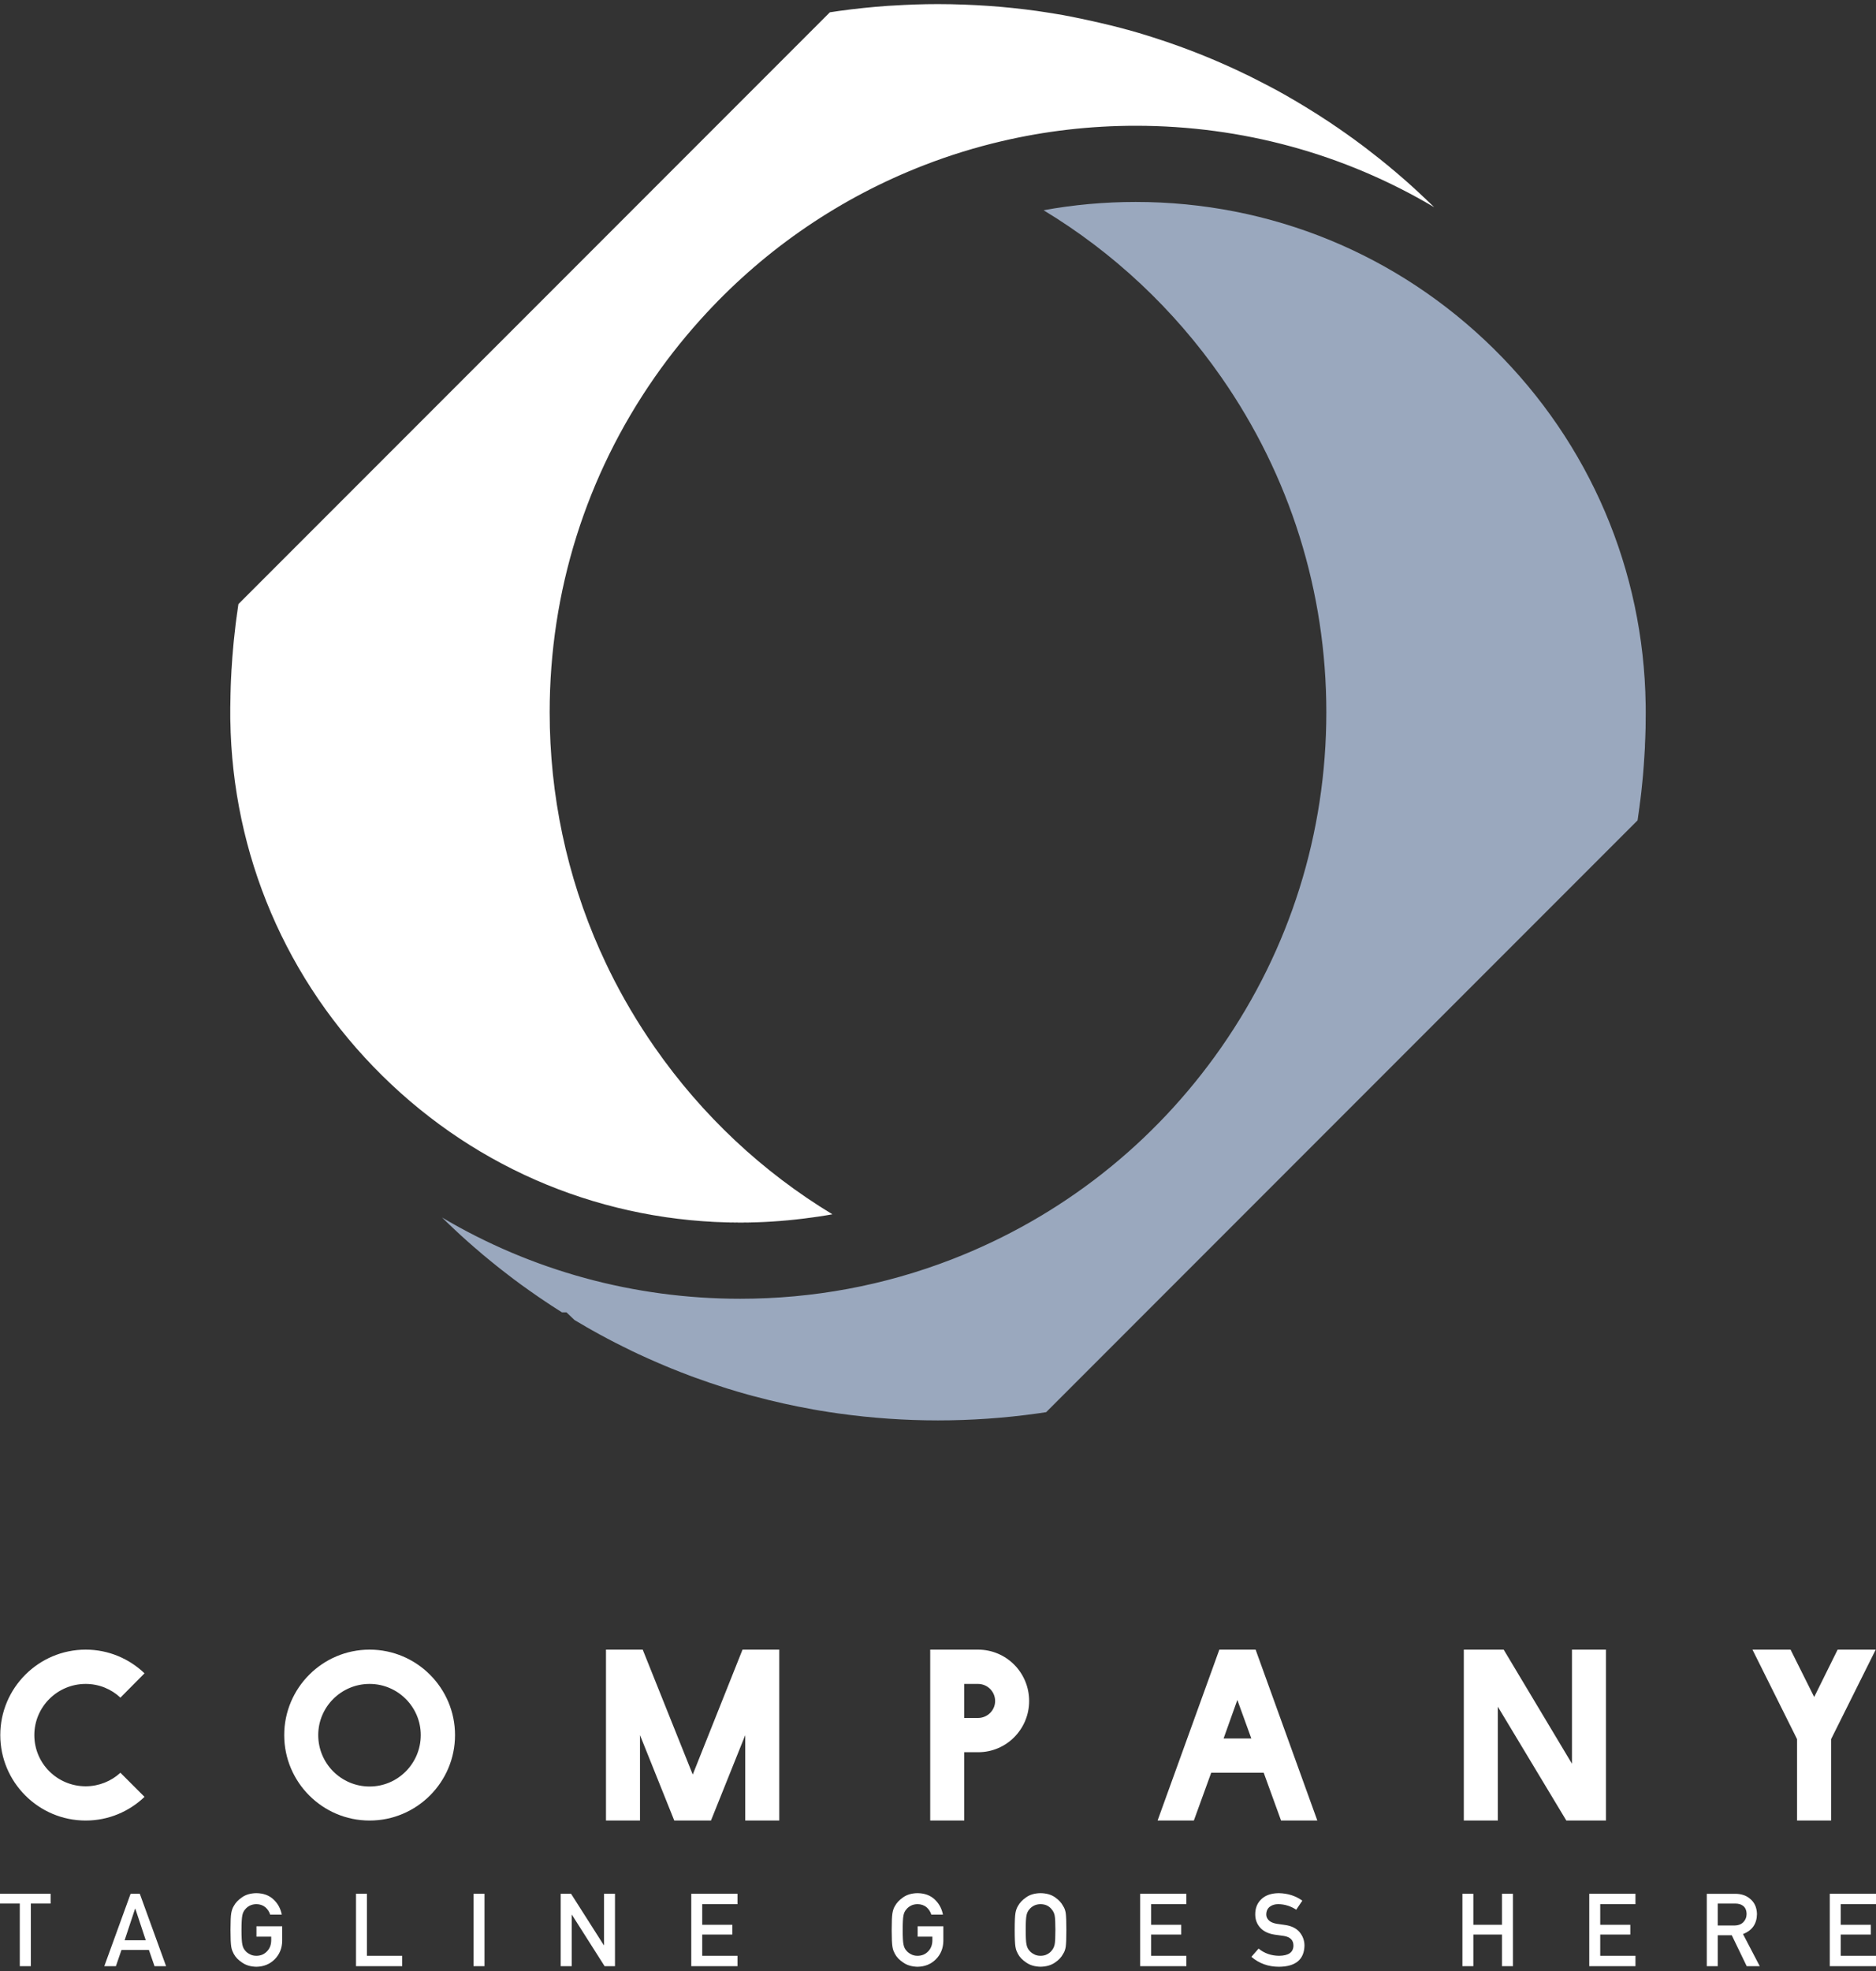 <svg width="60" height="63" viewBox="0 0 60 63" fill="none" xmlns="http://www.w3.org/2000/svg">
<rect x="0" y="0" width="60" height="63" fill="#333333" stroke="none"/>
<path d="M2.741 58.191C3.469 58.191 4.132 57.903 4.622 57.434L3.851 56.663C3.562 56.93 3.166 57.096 2.741 57.096C1.833 57.096 1.098 56.368 1.098 55.46C1.098 54.559 1.833 53.824 2.741 53.824C3.166 53.824 3.562 53.989 3.851 54.263L4.622 53.485C4.132 53.017 3.469 52.728 2.741 52.728C1.235 52.728 0.009 53.954 0.009 55.46C0.009 56.966 1.234 58.191 2.741 58.191Z" fill="white"/>
<path d="M14.553 55.46C14.553 53.954 13.327 52.728 11.821 52.728C10.315 52.728 9.09 53.954 9.09 55.46C9.09 56.966 10.315 58.191 11.821 58.191C13.327 58.191 14.553 56.966 14.553 55.46ZM11.821 57.103C10.913 57.103 10.178 56.368 10.178 55.459C10.178 54.559 10.913 53.824 11.821 53.824C12.722 53.824 13.457 54.559 13.457 55.459C13.457 56.368 12.722 57.103 11.821 57.103Z" fill="white"/>
<path d="M24.923 58.191V52.728H23.748L22.156 56.721L20.556 52.728H19.381V58.191H20.469V55.46L21.565 58.191H22.739L23.835 55.46V58.191H24.923Z" fill="white"/>
<path d="M30.839 56.007H31.286C32.187 56.007 32.915 55.272 32.915 54.371C32.915 53.463 32.187 52.728 31.279 52.728H29.751V58.191H30.839V56.007ZM30.839 53.824H31.279C31.582 53.824 31.827 54.069 31.827 54.371C31.827 54.667 31.582 54.912 31.279 54.912H30.839V53.824Z" fill="white"/>
<path d="M40.158 52.728H38.998L37.023 58.191H38.183L38.738 56.663H40.417L40.972 58.191H42.132L40.158 52.728ZM39.134 55.568L39.574 54.336L40.021 55.568H39.134Z" fill="white"/>
<path d="M51.364 58.191V52.728H50.276V56.375L48.092 52.728H46.817V58.191H47.905V54.552L50.096 58.191H51.364Z" fill="white"/>
<path d="M57.267 52.728H56.049L57.475 55.589V58.191H58.564V55.589L59.991 52.728H58.773L58.023 54.242L57.267 52.728Z" fill="white"/>
<path d="M0.633 62.846H0.986V60.844H1.619V60.531H0V60.844H0.633V62.846Z" fill="white"/>
<path d="M4.177 60.531L3.336 62.846H3.707L3.885 62.328H4.763L4.942 62.846H5.312L4.471 60.531H4.177ZM3.986 62.017L4.321 61.006H4.327L4.662 62.017H3.986Z" fill="white"/>
<path d="M7.84 61.031C7.878 60.984 7.926 60.944 7.987 60.912C8.046 60.882 8.117 60.865 8.199 60.863C8.312 60.865 8.407 60.897 8.485 60.96C8.56 61.025 8.612 61.105 8.641 61.198H9.012C8.975 61.004 8.886 60.842 8.745 60.711C8.605 60.58 8.423 60.514 8.199 60.512C8.017 60.514 7.865 60.558 7.744 60.642C7.62 60.726 7.53 60.821 7.474 60.928C7.439 60.984 7.413 61.058 7.396 61.149C7.38 61.24 7.372 61.42 7.372 61.688C7.372 61.953 7.38 62.132 7.396 62.225C7.404 62.275 7.415 62.316 7.428 62.349C7.442 62.381 7.457 62.414 7.474 62.449C7.53 62.556 7.62 62.65 7.744 62.731C7.865 62.816 8.017 62.861 8.199 62.865C8.435 62.861 8.631 62.781 8.787 62.625C8.941 62.468 9.021 62.274 9.025 62.042V61.571H8.202V61.903H8.674V62.023C8.672 62.169 8.626 62.285 8.537 62.374C8.448 62.467 8.336 62.514 8.199 62.514C8.117 62.514 8.046 62.496 7.987 62.462C7.926 62.432 7.877 62.393 7.84 62.346C7.795 62.296 7.765 62.231 7.75 62.15C7.733 62.07 7.724 61.916 7.724 61.688C7.724 61.461 7.733 61.306 7.75 61.223C7.765 61.145 7.795 61.081 7.84 61.031Z" fill="white"/>
<path d="M11.386 60.531V62.846H12.863V62.514H11.736V60.531H11.386Z" fill="white"/>
<path d="M15.495 60.531H15.145V62.846H15.495V60.531Z" fill="white"/>
<path d="M19.318 62.176H19.312L18.264 60.531H17.933V62.846H18.285V61.201H18.291L19.337 62.846H19.669V60.531H19.318V62.176Z" fill="white"/>
<path d="M23.587 60.863V60.531H22.109V62.846H23.587V62.514H22.459V61.835H23.422V61.523H22.459V60.863H23.587Z" fill="white"/>
<path d="M28.89 60.642C28.766 60.726 28.676 60.821 28.62 60.928C28.585 60.984 28.559 61.058 28.543 61.149C28.527 61.24 28.519 61.42 28.519 61.688C28.519 61.953 28.527 62.132 28.543 62.225C28.551 62.275 28.562 62.316 28.574 62.349C28.588 62.381 28.604 62.414 28.62 62.449C28.676 62.556 28.766 62.65 28.89 62.731C29.012 62.816 29.164 62.861 29.346 62.865C29.582 62.861 29.778 62.781 29.933 62.625C30.088 62.468 30.167 62.274 30.171 62.042V61.571H29.349V61.903H29.82V62.023C29.818 62.169 29.773 62.285 29.684 62.374C29.595 62.467 29.482 62.514 29.346 62.514C29.263 62.514 29.192 62.496 29.133 62.462C29.073 62.432 29.024 62.393 28.987 62.346C28.941 62.296 28.911 62.231 28.896 62.15C28.879 62.07 28.871 61.916 28.871 61.688C28.871 61.461 28.879 61.306 28.896 61.223C28.911 61.145 28.941 61.081 28.987 61.031C29.024 60.983 29.073 60.944 29.133 60.912C29.192 60.881 29.263 60.865 29.346 60.863C29.458 60.865 29.553 60.897 29.631 60.959C29.706 61.025 29.758 61.105 29.787 61.198H30.158C30.121 61.004 30.032 60.842 29.892 60.71C29.751 60.58 29.569 60.514 29.346 60.512C29.164 60.514 29.012 60.558 28.89 60.642Z" fill="white"/>
<path d="M34.004 62.449C34.043 62.393 34.07 62.318 34.085 62.225C34.098 62.132 34.105 61.953 34.105 61.688C34.105 61.419 34.098 61.24 34.085 61.148C34.07 61.057 34.043 60.984 34.004 60.928C33.95 60.821 33.862 60.726 33.74 60.642C33.617 60.557 33.464 60.514 33.28 60.512C33.098 60.514 32.946 60.557 32.824 60.642C32.7 60.726 32.611 60.821 32.554 60.928C32.52 60.984 32.493 61.057 32.477 61.148C32.461 61.239 32.453 61.419 32.453 61.688C32.453 61.953 32.461 62.132 32.477 62.225C32.485 62.275 32.496 62.316 32.508 62.349C32.522 62.38 32.538 62.414 32.554 62.449C32.611 62.556 32.7 62.65 32.824 62.731C32.946 62.816 33.098 62.86 33.28 62.864C33.464 62.86 33.617 62.816 33.74 62.731C33.862 62.65 33.95 62.556 34.004 62.449ZM33.637 62.346C33.602 62.394 33.555 62.432 33.497 62.462C33.436 62.497 33.363 62.514 33.28 62.514C33.197 62.514 33.126 62.497 33.067 62.462C33.007 62.432 32.958 62.394 32.921 62.346C32.875 62.296 32.845 62.231 32.83 62.15C32.813 62.07 32.805 61.916 32.805 61.688C32.805 61.461 32.813 61.306 32.83 61.223C32.845 61.145 32.875 61.081 32.921 61.031C32.958 60.984 33.007 60.944 33.067 60.912C33.126 60.882 33.197 60.865 33.28 60.863C33.363 60.865 33.436 60.881 33.497 60.912C33.555 60.944 33.602 60.984 33.637 61.031C33.682 61.081 33.714 61.145 33.731 61.223C33.747 61.306 33.754 61.461 33.754 61.688C33.754 61.916 33.747 62.07 33.731 62.15C33.714 62.231 33.682 62.296 33.637 62.346Z" fill="white"/>
<path d="M37.944 60.863V60.531H36.466V62.846H37.944V62.514H36.817V61.835H37.779V61.523H36.817V60.863H37.944Z" fill="white"/>
<path d="M40.911 62.514C40.657 62.512 40.438 62.435 40.253 62.284L40.023 62.547C40.27 62.759 40.565 62.865 40.908 62.865C41.438 62.859 41.709 62.634 41.721 62.192C41.721 62.028 41.669 61.884 41.566 61.76C41.463 61.634 41.302 61.556 41.085 61.527C40.975 61.513 40.889 61.501 40.825 61.49C40.711 61.469 40.627 61.431 40.576 61.376C40.524 61.322 40.498 61.261 40.498 61.195C40.5 61.084 40.539 61 40.614 60.944C40.686 60.89 40.776 60.863 40.884 60.863C41.092 60.867 41.283 60.926 41.457 61.041L41.652 60.752C41.44 60.598 41.189 60.518 40.901 60.512C40.662 60.514 40.477 60.577 40.347 60.699C40.213 60.823 40.146 60.986 40.146 61.188C40.146 61.357 40.199 61.499 40.306 61.617C40.41 61.731 40.561 61.805 40.76 61.837C40.871 61.853 40.973 61.868 41.066 61.88C41.27 61.915 41.37 62.019 41.368 62.192C41.364 62.403 41.211 62.51 40.911 62.514Z" fill="white"/>
<path d="M48.389 62.846V60.531H48.038V61.523H47.122V60.531H46.772V62.846H47.122V61.835H48.038V62.846H48.389Z" fill="white"/>
<path d="M52.307 60.863V60.531H50.829V62.846H52.307V62.514H51.18V61.835H52.142V61.523H51.18V60.863H52.307Z" fill="white"/>
<path d="M54.939 61.857H55.387L55.865 62.846H56.282L55.746 61.819C56.04 61.706 56.189 61.492 56.193 61.178C56.187 60.964 56.111 60.799 55.963 60.684C55.841 60.582 55.684 60.532 55.492 60.532H54.588V62.846H54.939V61.857ZM54.939 60.844H55.488C55.6 60.844 55.686 60.868 55.745 60.915C55.82 60.969 55.859 61.057 55.861 61.177C55.861 61.278 55.829 61.362 55.764 61.431C55.699 61.505 55.6 61.544 55.469 61.546H54.939V60.844H54.939Z" fill="white"/>
<path d="M60 60.863V60.531H58.522V62.846H60V62.514H58.873V61.835H59.835V61.523H58.873V60.863H60Z" fill="white"/>
<path d="M44.251 5.179L44.257 5.184L44.251 5.179C44.213 5.147 44.174 5.117 44.136 5.087L44.136 5.086L44.136 5.086C44.174 5.117 44.213 5.147 44.251 5.179Z" fill="white"/>
<path d="M43.744 4.78L43.748 4.782L43.75 4.784C43.878 4.882 44.006 4.982 44.128 5.08L44.13 5.081L44.128 5.08C44.006 4.982 43.879 4.882 43.751 4.784L43.748 4.781L43.744 4.779C43.711 4.753 43.676 4.726 43.641 4.7L43.599 4.668L43.641 4.7C43.676 4.727 43.71 4.753 43.744 4.78Z" fill="white"/>
<path d="M43.556 4.636C43.554 4.635 43.552 4.633 43.55 4.632L43.553 4.634L43.548 4.631L43.55 4.632C43.552 4.633 43.554 4.635 43.556 4.636Z" fill="white"/>
<path d="M43.541 4.625L43.535 4.621L43.463 4.568L43.535 4.621L43.541 4.625Z" fill="white"/>
<path d="M43.253 4.414C43.272 4.427 43.29 4.441 43.309 4.454C43.29 4.441 43.272 4.428 43.254 4.414L43.214 4.386L43.214 4.386L43.253 4.414Z" fill="white"/>
<path d="M43.209 4.382L43.207 4.381C43.168 4.353 43.13 4.325 43.092 4.298C43.13 4.325 43.168 4.353 43.207 4.381L43.209 4.382Z" fill="white"/>
<path d="M42.757 4.065L42.754 4.063C42.711 4.034 42.669 4.004 42.626 3.976C42.669 4.004 42.711 4.034 42.754 4.063L42.757 4.065Z" fill="white"/>
<path d="M33.724 0.436H33.726L33.724 0.435C33.633 0.42 33.542 0.406 33.452 0.392C33.409 0.385 33.367 0.379 33.325 0.373C33.367 0.379 33.409 0.385 33.451 0.392C33.542 0.405 33.634 0.42 33.724 0.436Z" fill="white"/>
<path d="M39.588 2.256L39.591 2.256L39.588 2.255C39.358 2.147 39.148 2.053 38.945 1.967L38.939 1.964L38.945 1.967C39.148 2.053 39.359 2.147 39.588 2.256Z" fill="white"/>
<path d="M42.198 3.695C42.244 3.725 42.29 3.755 42.336 3.785C42.29 3.754 42.244 3.725 42.198 3.695L42.191 3.691L42.19 3.69L42.191 3.69L42.198 3.695Z" fill="white"/>
<path d="M36.862 1.189C36.808 1.171 36.753 1.154 36.698 1.137C36.641 1.12 36.584 1.103 36.528 1.085C36.584 1.103 36.641 1.12 36.697 1.137C36.752 1.154 36.807 1.171 36.862 1.189Z" fill="white"/>
<path d="M36.006 0.936C35.981 0.929 35.956 0.922 35.931 0.915L35.916 0.911L35.931 0.916C35.956 0.922 35.981 0.929 36.006 0.936Z" fill="white"/>
<path d="M36.06 0.944L36.059 0.946L36.062 0.947L36.063 0.944L36.06 0.944Z" fill="white"/>
<path d="M38.757 1.887L38.778 1.895C38.828 1.916 38.877 1.936 38.925 1.958L38.931 1.96L38.926 1.958C38.877 1.936 38.828 1.915 38.778 1.895L38.757 1.887L38.743 1.88L38.74 1.879L38.742 1.881L38.757 1.887Z" fill="white"/>
<path d="M41.503 3.267L41.502 3.266L41.502 3.267L41.503 3.267Z" fill="white"/>
<path d="M41.627 3.341L41.741 3.411C41.814 3.453 41.886 3.498 41.957 3.543L41.967 3.549L41.968 3.55L41.966 3.549L41.957 3.544C41.886 3.498 41.814 3.454 41.742 3.41L41.627 3.341L41.626 3.339C41.608 3.329 41.591 3.319 41.573 3.309C41.591 3.319 41.608 3.329 41.626 3.34L41.627 3.341Z" fill="white"/>
<path d="M44.426 5.323L44.445 5.338L44.426 5.322C44.374 5.279 44.324 5.238 44.273 5.197L44.265 5.191L44.273 5.197C44.324 5.238 44.374 5.279 44.426 5.323Z" fill="white"/>
<path d="M41.303 3.151C41.355 3.181 41.407 3.211 41.459 3.241C41.407 3.21 41.355 3.181 41.303 3.15L41.264 3.128C41.246 3.117 41.228 3.107 41.21 3.097C41.228 3.108 41.246 3.117 41.264 3.128L41.303 3.151Z" fill="white"/>
<path d="M39.627 2.274L39.821 2.367C39.895 2.401 39.968 2.436 40.04 2.474L40.047 2.478L40.049 2.479L40.046 2.477L40.039 2.473C39.967 2.436 39.894 2.401 39.82 2.366L39.627 2.274L39.626 2.273C39.62 2.27 39.614 2.267 39.609 2.265C39.614 2.267 39.62 2.27 39.625 2.273L39.627 2.274Z" fill="white"/>
<path d="M37.952 1.566C38.116 1.627 38.295 1.697 38.514 1.785C38.528 1.791 38.542 1.797 38.557 1.803C38.542 1.797 38.528 1.791 38.513 1.785C38.295 1.697 38.117 1.627 37.952 1.566Z" fill="white"/>
<path d="M7.574 19.669L7.572 19.679L7.571 19.688L7.573 19.679L7.574 19.669Z" fill="white"/>
<path d="M7.568 19.711L7.567 19.725L7.566 19.728L7.567 19.725L7.568 19.711Z" fill="white"/>
<path d="M7.601 19.478C7.606 19.439 7.612 19.4 7.618 19.361L7.622 19.333L7.617 19.361C7.612 19.4 7.606 19.439 7.601 19.478L7.6 19.482L7.6 19.484L7.601 19.482V19.478Z" fill="white"/>
<path d="M7.597 19.508C7.594 19.531 7.59 19.554 7.587 19.578L7.578 19.639L7.588 19.578C7.59 19.554 7.594 19.531 7.597 19.508Z" fill="white"/>
<path d="M7.504 20.243C7.507 20.217 7.509 20.192 7.512 20.166C7.509 20.192 7.506 20.217 7.504 20.243L7.503 20.245L7.503 20.249L7.504 20.246V20.243Z" fill="white"/>
<path d="M7.398 21.513C7.396 21.558 7.393 21.603 7.391 21.648L7.391 21.652L7.391 21.648C7.393 21.603 7.396 21.558 7.398 21.513Z" fill="white"/>
<path d="M7.446 20.821C7.444 20.847 7.442 20.872 7.44 20.898C7.439 20.912 7.438 20.925 7.437 20.938C7.438 20.925 7.439 20.911 7.44 20.898C7.442 20.873 7.444 20.847 7.446 20.821Z" fill="white"/>
<path d="M7.424 21.105C7.425 21.094 7.426 21.082 7.427 21.071C7.426 21.083 7.425 21.094 7.424 21.106C7.417 21.189 7.411 21.277 7.406 21.378V21.38L7.406 21.378C7.411 21.277 7.417 21.19 7.424 21.105Z" fill="white"/>
<path d="M26.541 0.393L26.541 0.393C26.542 0.393 26.543 0.393 26.544 0.392C26.543 0.392 26.542 0.393 26.541 0.393Z" fill="white"/>
<path d="M30.852 0.147C31.363 0.166 31.874 0.201 32.381 0.254C31.874 0.201 31.363 0.166 30.852 0.147Z" fill="white"/>
<path d="M40.075 2.491C40.404 2.655 40.732 2.827 41.052 3.007C40.731 2.827 40.403 2.654 40.075 2.491Z" fill="white"/>
<path d="M44.748 5.594C44.705 5.557 44.661 5.52 44.617 5.483L44.529 5.409L44.616 5.483C44.661 5.52 44.705 5.557 44.748 5.594Z" fill="white"/>
<path d="M22.593 10.005C24.522 7.926 26.891 6.311 29.56 5.278C30.368 4.965 31.194 4.71 32.033 4.513C31.194 4.71 30.368 4.965 29.56 5.278C26.891 6.311 24.522 7.926 22.593 10.005Z" fill="white"/>
<path d="M26.622 38.812C24.39 37.463 22.459 35.656 20.941 33.482C20.391 32.694 19.906 31.871 19.488 31.02C19.906 31.871 20.392 32.694 20.942 33.482C22.458 35.656 24.39 37.463 26.622 38.812Z" fill="white"/>
<path d="M7.365 22.578L7.364 22.579C7.364 22.604 7.364 22.629 7.364 22.654C7.364 22.676 7.364 22.698 7.364 22.72C7.364 22.698 7.364 22.676 7.365 22.654V22.578Z" fill="white"/>
<path d="M12.222 34.38C9.154 31.354 7.429 27.316 7.366 23.012L7.365 22.951V22.879C7.364 22.857 7.364 22.836 7.364 22.814C7.364 22.835 7.364 22.857 7.364 22.878C7.364 22.902 7.364 22.926 7.364 22.95L7.365 23.011C7.429 27.317 9.154 31.354 12.222 34.38C15.293 37.408 19.36 39.077 23.674 39.077C24.361 39.077 25.04 39.032 25.713 38.948C25.04 39.031 24.36 39.076 23.675 39.076C19.36 39.077 15.293 37.41 12.222 34.38Z" fill="white"/>
<path d="M45.253 6.042L45.26 6.049C45.3 6.085 45.34 6.122 45.38 6.159C45.34 6.122 45.3 6.085 45.26 6.048L45.253 6.042L45.2 5.994C45.192 5.986 45.183 5.978 45.175 5.971C45.184 5.979 45.192 5.986 45.201 5.994L45.253 6.042Z" fill="white"/>
<path d="M45.635 6.399L45.626 6.391L45.623 6.387L45.626 6.391L45.635 6.399Z" fill="white"/>
<path d="M45.857 6.614C45.859 6.615 45.861 6.617 45.862 6.618C45.863 6.619 45.863 6.619 45.864 6.619C45.862 6.617 45.86 6.615 45.858 6.613C45.831 6.588 45.804 6.561 45.778 6.535C45.742 6.5 45.706 6.466 45.669 6.431C45.706 6.466 45.742 6.5 45.777 6.535C45.804 6.562 45.832 6.588 45.857 6.614Z" fill="white"/>
<path d="M45.519 6.289C45.484 6.257 45.451 6.225 45.415 6.191L45.41 6.187L45.414 6.191C45.451 6.225 45.484 6.256 45.519 6.289Z" fill="white"/>
<path d="M7.39 21.663L7.39 21.665C7.39 21.671 7.39 21.676 7.389 21.68C7.39 21.676 7.39 21.671 7.39 21.666V21.663Z" fill="white"/>
<path d="M7.383 21.72L7.383 21.722L7.384 21.722L7.384 21.721L7.383 21.72Z" fill="white"/>
<path d="M7.37 22.299V22.269C7.37 22.254 7.37 22.24 7.371 22.226C7.372 22.137 7.374 22.051 7.378 21.958C7.378 21.936 7.38 21.915 7.38 21.893C7.38 21.915 7.378 21.936 7.378 21.958C7.374 22.051 7.372 22.138 7.37 22.226C7.37 22.24 7.37 22.255 7.369 22.269V22.277V22.291L7.369 22.3C7.367 22.372 7.366 22.445 7.365 22.518C7.366 22.444 7.367 22.372 7.37 22.299Z" fill="white"/>
<path d="M7.625 19.312L7.622 19.334L7.618 19.361C7.612 19.4 7.606 19.439 7.601 19.478V19.482L7.6 19.485L7.6 19.486C7.599 19.493 7.598 19.501 7.597 19.508C7.594 19.531 7.59 19.554 7.588 19.578L7.578 19.639L7.577 19.65L7.574 19.669L7.574 19.67L7.573 19.679L7.572 19.688L7.571 19.693L7.569 19.712L7.567 19.726L7.567 19.729L7.564 19.738C7.555 19.812 7.545 19.888 7.535 19.964C7.527 20.03 7.52 20.099 7.513 20.167C7.51 20.193 7.507 20.218 7.504 20.244V20.246L7.503 20.25L7.503 20.251C7.493 20.333 7.484 20.416 7.476 20.497C7.47 20.558 7.465 20.62 7.459 20.682V20.688L7.453 20.749C7.451 20.773 7.449 20.798 7.447 20.822C7.445 20.848 7.442 20.873 7.441 20.899C7.439 20.912 7.439 20.925 7.437 20.938C7.435 20.958 7.434 20.978 7.432 20.997C7.431 21.022 7.429 21.047 7.427 21.071C7.426 21.083 7.426 21.094 7.425 21.106C7.418 21.19 7.412 21.277 7.407 21.378L7.406 21.38L7.405 21.381V21.384C7.403 21.427 7.401 21.47 7.399 21.513C7.396 21.558 7.394 21.603 7.392 21.648L7.391 21.652L7.391 21.656V21.663V21.666C7.391 21.671 7.39 21.676 7.39 21.681C7.39 21.691 7.389 21.7 7.388 21.711V21.724V21.726V21.727L7.387 21.741C7.385 21.792 7.383 21.843 7.381 21.893C7.381 21.915 7.38 21.936 7.379 21.958C7.375 22.051 7.373 22.137 7.372 22.226C7.371 22.239 7.371 22.254 7.371 22.269V22.299C7.368 22.372 7.367 22.444 7.367 22.517L7.366 22.558L7.366 22.577V22.578V22.653C7.365 22.675 7.365 22.697 7.365 22.72C7.365 22.735 7.365 22.751 7.365 22.767C7.365 22.782 7.365 22.798 7.365 22.814C7.365 22.836 7.365 22.857 7.366 22.879V22.951L7.367 23.012C7.43 27.317 9.155 31.355 12.224 34.38C15.294 37.41 19.362 39.077 23.676 39.077C24.362 39.077 25.042 39.032 25.714 38.949C26.019 38.911 26.323 38.868 26.624 38.813L26.623 38.813C24.39 37.463 22.459 35.657 20.943 33.483C20.393 32.694 19.907 31.872 19.489 31.021C19.395 30.829 19.305 30.635 19.218 30.441C19.208 30.42 19.197 30.399 19.188 30.378C18.13 28 17.58 25.42 17.58 22.767C17.58 18.91 18.743 15.204 20.943 12.052C21.448 11.328 22.001 10.646 22.594 10.006C24.523 7.926 26.892 6.311 29.561 5.278C30.369 4.965 31.195 4.71 32.034 4.514C33.432 4.186 34.868 4.02 36.326 4.02C39.733 4.02 43.006 4.925 45.865 6.621C45.864 6.62 45.864 6.62 45.863 6.619C45.862 6.618 45.861 6.616 45.859 6.615C45.833 6.589 45.805 6.562 45.778 6.536C45.743 6.501 45.706 6.467 45.67 6.432C45.659 6.422 45.648 6.411 45.637 6.4L45.636 6.4L45.627 6.392L45.624 6.388L45.619 6.382C45.588 6.353 45.553 6.321 45.52 6.29C45.485 6.258 45.452 6.226 45.415 6.192L45.411 6.188L45.408 6.184L45.399 6.176C45.393 6.171 45.387 6.165 45.382 6.16C45.342 6.122 45.302 6.086 45.262 6.05L45.255 6.042L45.202 5.995C45.194 5.987 45.185 5.979 45.176 5.971C45.118 5.919 45.061 5.867 45.004 5.816C44.938 5.757 44.874 5.703 44.811 5.648C44.791 5.63 44.77 5.613 44.749 5.595C44.706 5.558 44.663 5.521 44.618 5.483L44.53 5.41L44.482 5.37L44.481 5.368L44.446 5.339L44.428 5.324C44.375 5.28 44.325 5.239 44.274 5.198L44.267 5.192L44.263 5.189L44.258 5.185L44.252 5.18C44.214 5.148 44.175 5.118 44.138 5.088L44.137 5.087L44.134 5.084L44.131 5.083L44.129 5.081C44.007 4.983 43.879 4.883 43.751 4.786L43.749 4.783L43.745 4.781C43.711 4.754 43.677 4.728 43.642 4.702L43.6 4.67L43.575 4.651C43.569 4.646 43.563 4.642 43.557 4.638C43.555 4.636 43.553 4.635 43.552 4.633L43.55 4.632L43.546 4.628L43.542 4.626L43.536 4.622L43.464 4.569L43.438 4.55L43.341 4.478C43.331 4.47 43.32 4.463 43.31 4.455C43.291 4.442 43.273 4.429 43.254 4.415L43.215 4.387L43.215 4.387L43.213 4.385L43.211 4.384L43.208 4.383C43.17 4.354 43.132 4.327 43.093 4.3C43.084 4.294 43.075 4.287 43.065 4.28L43.055 4.273L43.045 4.266C42.951 4.2 42.857 4.135 42.762 4.068L42.76 4.067L42.759 4.067L42.755 4.065C42.712 4.036 42.67 4.006 42.627 3.978C42.617 3.971 42.607 3.964 42.596 3.957L42.595 3.955L42.592 3.953C42.528 3.912 42.464 3.869 42.4 3.827C42.397 3.825 42.393 3.822 42.389 3.82L42.389 3.82L42.384 3.817L42.378 3.813C42.365 3.804 42.351 3.795 42.337 3.786C42.291 3.757 42.245 3.726 42.2 3.697L42.192 3.692L42.192 3.692L42.185 3.687C42.117 3.642 42.047 3.599 41.976 3.556L41.969 3.552L41.968 3.551L41.958 3.545C41.887 3.5 41.815 3.455 41.742 3.412L41.628 3.343L41.627 3.341C41.609 3.331 41.592 3.32 41.574 3.31C41.553 3.297 41.53 3.283 41.509 3.271L41.504 3.268L41.504 3.268L41.502 3.266L41.499 3.264C41.486 3.256 41.472 3.249 41.459 3.241C41.407 3.211 41.355 3.181 41.303 3.151L41.264 3.128C41.246 3.117 41.228 3.107 41.211 3.097C41.163 3.069 41.115 3.041 41.067 3.014C41.062 3.012 41.057 3.01 41.053 3.007C40.732 2.827 40.404 2.655 40.075 2.491C40.068 2.488 40.061 2.484 40.053 2.48L40.05 2.479L40.047 2.478L40.04 2.474C39.968 2.436 39.895 2.401 39.821 2.367L39.627 2.274L39.626 2.273C39.621 2.27 39.615 2.267 39.609 2.265C39.606 2.263 39.602 2.261 39.598 2.259L39.593 2.257L39.592 2.257L39.589 2.256C39.36 2.148 39.149 2.054 38.946 1.967L38.94 1.964L38.936 1.962L38.931 1.961L38.926 1.959C38.877 1.937 38.828 1.916 38.778 1.895L38.758 1.887L38.743 1.881L38.74 1.879L38.739 1.879L38.652 1.842C38.621 1.83 38.589 1.817 38.558 1.804C38.543 1.798 38.529 1.792 38.514 1.786C38.296 1.698 38.117 1.628 37.953 1.567L37.854 1.53L37.84 1.525L37.737 1.487C37.46 1.387 37.173 1.288 36.884 1.197L36.88 1.196L36.877 1.194C36.872 1.193 36.867 1.191 36.862 1.19C36.807 1.172 36.753 1.155 36.698 1.138C36.641 1.121 36.585 1.104 36.528 1.086C36.495 1.076 36.461 1.066 36.427 1.055C36.302 1.019 36.182 0.984 36.068 0.953L36.062 0.952L36.061 0.952L36.057 0.951L36.053 0.95C36.038 0.945 36.022 0.941 36.006 0.937C35.981 0.93 35.956 0.924 35.932 0.917L35.916 0.912L35.894 0.906C35.656 0.842 35.413 0.785 35.17 0.728C35.026 0.695 34.883 0.663 34.739 0.632C34.496 0.58 34.253 0.529 34.008 0.484C33.916 0.468 33.827 0.453 33.735 0.438L33.73 0.437H33.727H33.724C33.634 0.421 33.543 0.406 33.451 0.393C33.409 0.386 33.367 0.38 33.325 0.374C33.272 0.366 33.218 0.358 33.166 0.35C32.906 0.314 32.644 0.282 32.381 0.255C31.874 0.202 31.363 0.167 30.852 0.148C30.568 0.137 30.283 0.131 29.999 0.131C29.52 0.131 29.04 0.148 28.561 0.178C28.511 0.182 28.46 0.183 28.41 0.186C27.881 0.223 27.354 0.278 26.832 0.35C26.738 0.364 26.645 0.378 26.552 0.392C26.549 0.392 26.547 0.393 26.544 0.393C26.543 0.393 26.542 0.393 26.541 0.394L7.627 19.307L7.625 19.312Z" fill="white"/>
<path d="M52.379 26.192L52.381 26.175L52.384 26.157C52.388 26.125 52.393 26.092 52.397 26.06L52.398 26.053L52.399 26.041L52.402 26.028C52.408 25.986 52.415 25.944 52.42 25.902L52.422 25.874L52.427 25.846C52.43 25.832 52.431 25.819 52.433 25.807L52.45 25.666L52.464 25.568C52.476 25.474 52.486 25.387 52.496 25.299L52.497 25.287C52.506 25.203 52.515 25.124 52.522 25.043C52.528 24.977 52.536 24.913 52.541 24.851V24.847L52.547 24.786C52.551 24.741 52.555 24.698 52.558 24.654L52.559 24.637L52.56 24.62C52.566 24.562 52.57 24.505 52.574 24.448V24.439L52.575 24.425C52.582 24.342 52.588 24.254 52.593 24.155V24.149C52.599 24.061 52.604 23.974 52.609 23.889L52.61 23.863V23.828L52.611 23.793C52.616 23.721 52.619 23.647 52.621 23.574C52.625 23.476 52.627 23.382 52.63 23.288L52.631 23.276V23.233C52.632 23.166 52.633 23.098 52.633 23.03V22.953L52.634 22.941C52.635 22.883 52.635 22.824 52.635 22.767C52.635 22.706 52.635 22.644 52.634 22.584V22.579L52.633 22.521C52.57 18.216 50.845 14.178 47.778 11.152C44.706 8.123 40.639 6.455 36.324 6.455C35.328 6.455 34.342 6.544 33.376 6.72C35.609 8.069 37.541 9.877 39.057 12.051C41.257 15.204 42.42 18.909 42.42 22.767C42.42 26.624 41.257 30.33 39.057 33.482C36.909 36.561 33.928 38.904 30.438 40.255C28.283 41.089 26.008 41.513 23.674 41.513C20.267 41.513 16.995 40.608 14.135 38.914L14.14 38.919L14.154 38.931L14.166 38.943C14.179 38.958 14.193 38.971 14.207 38.983L14.252 39.027C14.289 39.063 14.325 39.099 14.363 39.134L14.369 39.14L14.376 39.146C14.437 39.205 14.509 39.274 14.58 39.339L14.591 39.347L14.6 39.357C14.646 39.401 14.693 39.445 14.74 39.487L14.744 39.491L14.749 39.495C14.83 39.57 14.913 39.644 14.998 39.719L15.004 39.722L15.008 39.727C15.063 39.776 15.118 39.825 15.174 39.873L15.185 39.882L15.222 39.913L15.225 39.915L15.386 40.054L15.419 40.082L15.426 40.089C15.47 40.125 15.513 40.162 15.558 40.197L15.575 40.211L15.591 40.225C15.629 40.258 15.671 40.292 15.719 40.33L15.735 40.342L15.749 40.354C15.784 40.383 15.818 40.411 15.851 40.436L15.861 40.444L15.871 40.453C15.992 40.55 16.117 40.648 16.244 40.744C16.271 40.766 16.299 40.787 16.326 40.807C16.357 40.832 16.388 40.855 16.419 40.878C16.438 40.891 16.455 40.903 16.47 40.917L16.501 40.939C16.551 40.976 16.602 41.014 16.653 41.052L16.7 41.086C16.726 41.104 16.752 41.123 16.777 41.141L16.787 41.148L16.798 41.155C16.834 41.183 16.873 41.21 16.911 41.237L16.953 41.266C17.045 41.332 17.14 41.397 17.235 41.463L17.244 41.468L17.252 41.474C17.294 41.503 17.336 41.531 17.378 41.559L17.409 41.58L17.514 41.65L17.625 41.724C17.681 41.76 17.74 41.8 17.799 41.836C17.859 41.875 17.917 41.911 17.975 41.948H18.118L18.375 42.193C18.414 42.217 18.455 42.242 18.495 42.264C18.573 42.311 18.652 42.357 18.731 42.401L18.738 42.406L18.746 42.411C18.808 42.447 18.87 42.481 18.933 42.517C19.267 42.706 19.606 42.884 19.944 43.051C20.02 43.089 20.094 43.126 20.168 43.161C20.179 43.167 20.19 43.172 20.201 43.178C20.272 43.211 20.341 43.243 20.412 43.278C20.625 43.377 20.843 43.475 21.056 43.566L21.061 43.568L21.066 43.57C21.119 43.593 21.173 43.616 21.226 43.638C21.241 43.644 21.259 43.652 21.277 43.66C21.347 43.689 21.418 43.719 21.49 43.748C21.664 43.819 21.853 43.892 22.05 43.966L22.056 43.968L22.062 43.971C22.123 43.994 22.184 44.017 22.246 44.039L22.255 44.042L22.262 44.044C22.551 44.15 22.837 44.247 23.112 44.334L23.122 44.338L23.13 44.34C23.186 44.359 23.241 44.376 23.297 44.394L23.306 44.395L23.313 44.397C23.397 44.424 23.481 44.45 23.565 44.475L23.636 44.496C23.737 44.524 23.837 44.553 23.937 44.581C23.993 44.597 24.043 44.61 24.093 44.624L24.105 44.626C24.729 44.794 25.363 44.936 25.989 45.046L25.997 45.049L26.004 45.05C26.079 45.063 26.161 45.078 26.263 45.095H26.269L26.274 45.096C26.376 45.113 26.46 45.127 26.537 45.138L26.549 45.139L26.561 45.141C26.648 45.156 26.737 45.168 26.825 45.18L26.832 45.181C27.875 45.327 28.94 45.401 29.998 45.401C31.058 45.401 32.124 45.327 33.166 45.181L33.188 45.178C33.272 45.166 33.355 45.155 33.438 45.141L33.45 45.139L33.459 45.138L52.373 26.223C52.375 26.214 52.377 26.203 52.379 26.192Z" fill="#9AA8BE"/>
</svg>
